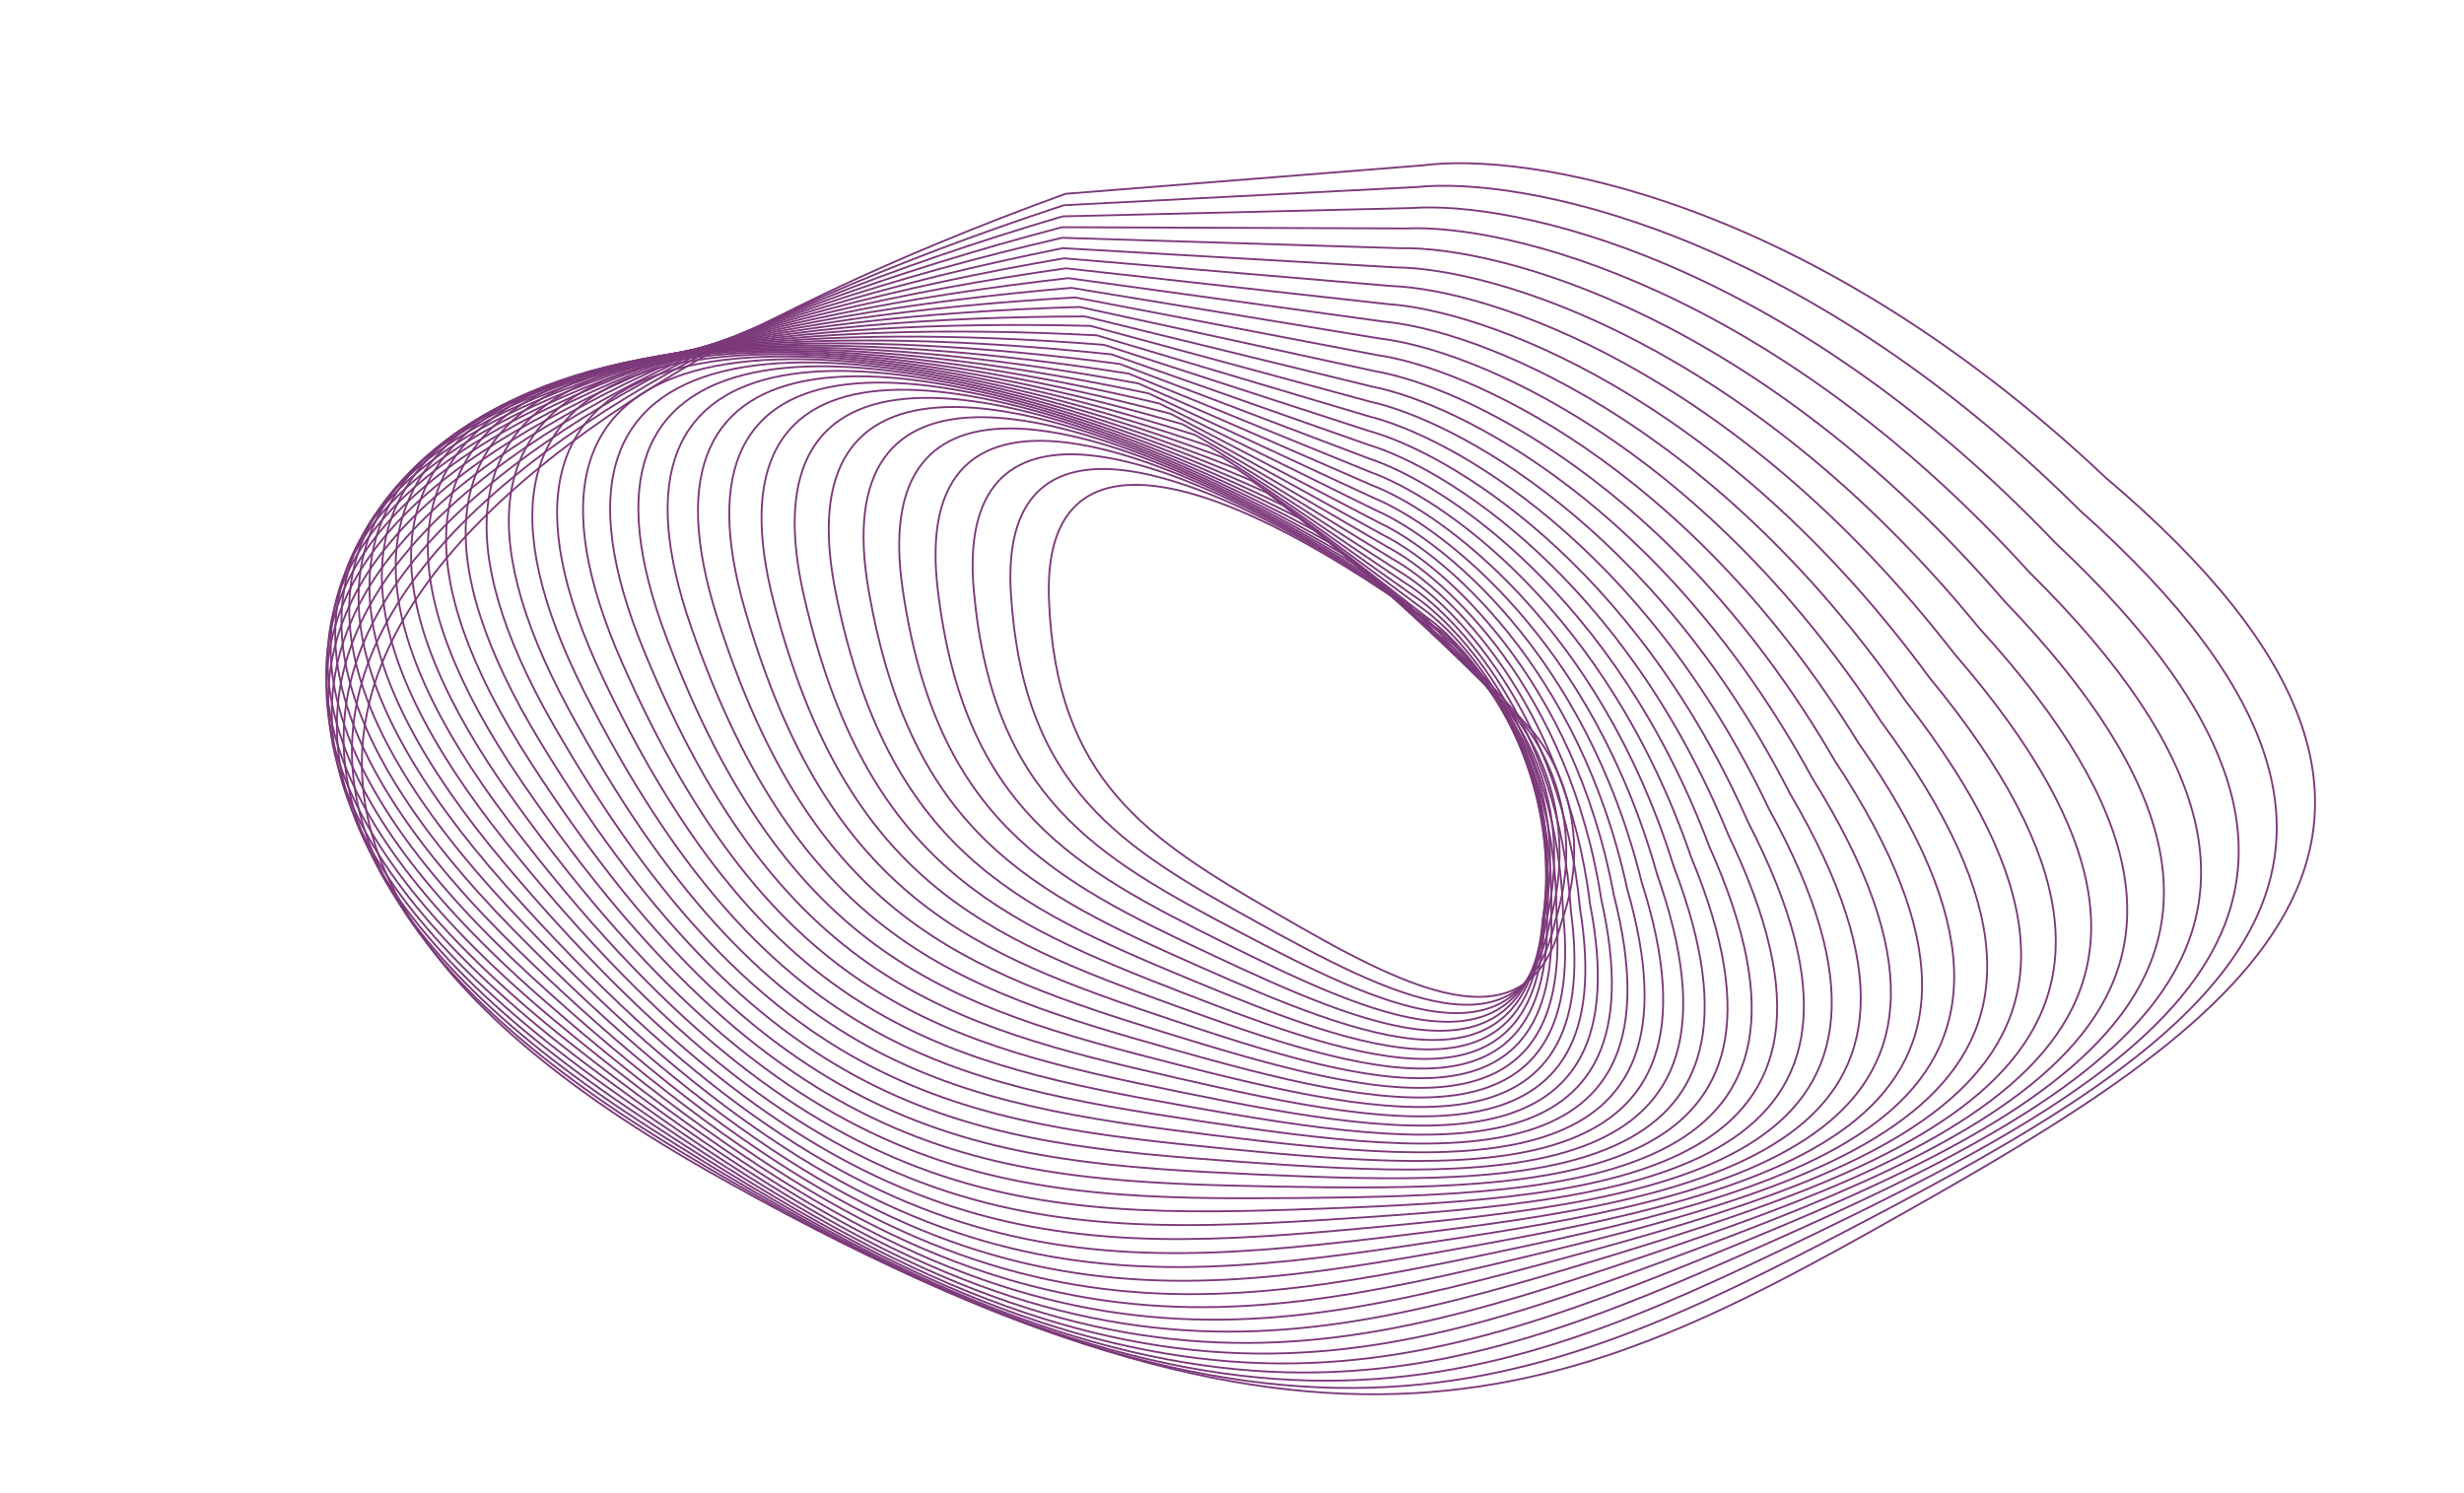 <svg width="1320" height="800" fill="none" xmlns="http://www.w3.org/2000/svg"><g filter="url(#a)" stroke="#7C397A"><path d="M376.969 622.112C44.191 432.001 198.63 234.836 570.839 99.84L762.13 84.6c55.223-7.26 205.728 16.048 365.97 167.368 228.06 192.952 65.36 295.998-109.09 394.404-174.443 98.406-309.264 165.852-642.041-24.26z"/><path d="M362.306 611.569C40.184 416.656 198.666 227.971 569.905 105.962l189.088-9.752c54.677-5.614 202.337 21.24 355.557 173.562 218.79 194.871 55.13 291.275-119.971 382.825-175.097 91.55-310.151 153.886-632.273-41.028z"/><path d="M348.703 600.685C37.333 401.447 199.5 221.227 569.282 111.921l186.693-4.448c54.073-4.018 198.776 26.209 345.005 179.261 209.52 196.416 45.15 286.271-130.334 371.072-175.482 84.801-310.571 142.117-621.943-57.121z"/><path d="M336.172 589.501C35.628 386.414 201.126 214.631 568.976 117.732l184.114.666c53.412-2.475 195.053 30.954 334.32 184.466 200.26 197.595 35.45 281-140.157 359.168-175.604 78.167-310.537 130.557-611.081-72.531z"/><path d="M324.721 578.061c-289.66-206.465-121.185-369.852 244.27-454.655l181.361 5.588c52.697-.986 191.178 35.47 323.528 189.179 191.03 198.411 26.03 275.475-149.441 347.133-175.47 71.657-310.057 119.221-599.718-87.245z"/><path d="M314.359 566.409C35.62 357.032 206.721 201.989 569.332 128.959l178.44 10.312c51.931.448 187.163 39.757 312.638 193.403 181.87 198.87 16.91 269.709-158.17 334.988-175.085 65.279-309.142 108.124-587.881-101.253z"/><path d="M305.092 554.586C37.292 342.76 210.67 195.995 570.004 134.403l175.36 14.836c51.116 1.826 183.015 43.81 301.686 197.14 172.75 198.98 8.1 263.717-166.356 322.756-174.454 59.039-307.802 97.277-575.602-114.549z"/><path d="M296.925 542.635C40.063 328.816 215.374 190.252 571.01 139.753l172.131 19.155c50.254 3.146 178.745 47.63 290.679 200.395 163.72 198.748-.4 257.514-173.985 310.458-173.585 52.945-306.049 86.692-562.91-127.126z"/><path d="M289.859 530.598c-245.943-215.361-69.04-345.812 282.495-385.577l168.76 23.269c49.347 4.408 174.363 51.213 279.646 203.171 154.77 198.181-8.58 251.113-181.064 298.116-172.482 47.003-303.894 76.381-549.837-138.979z"/><path d="M283.897 518.517C48.835 302.058 226.992 179.619 574.038 150.221l165.256 27.174c48.4 5.61 169.879 54.56 268.596 205.475 145.94 197.287-16.427 244.529-187.581 285.75-171.154 41.22-301.349 66.356-536.412-150.103z"/><path d="M279.039 506.434c-224.24-217.12-45.158-331.659 297.025-351.067l161.63 30.868c47.412 6.753 165.301 57.669 257.564 207.313 137.212 196.073-23.945 237.776-193.552 273.38-169.608 35.604-298.428 56.627-522.667-160.494z"/><path d="M275.281 494.39c-213.49-217.354-33.812-324.113 303.153-333.917l157.888 34.348c46.388 7.835 160.644 60.541 246.561 208.691C1111.5 598.06 951.764 634.382 783.915 664.54c-167.85 30.158-295.143 47.204-508.634-170.15z"/><path d="M272.621 482.425C69.786 265.258 249.742 166.144 581.149 165.551l154.042 37.615c45.329 8.855 155.912 63.175 235.605 209.615 120.164 192.724-37.945 223.826-203.833 248.716-165.888 24.889-291.507 38.096-494.342-179.072z"/><path d="M271.053 470.58C78.764 254.01 258.682 162.399 584.21 170.615l150.098 40.667c44.24 9.814 151.12 65.572 224.717 210.095 111.875 190.606-44.417 216.657-208.147 236.46-163.73 19.803-287.536 29.314-479.825-187.257z"/><path d="M270.571 458.894c-181.87-215.572-2.298-299.832 317.045-283.216l146.068 43.502c43.122 10.711 146.276 67.734 213.916 210.14 103.75 188.206-50.533 209.379-211.917 224.283-161.385 14.903-283.242 20.863-465.112-194.709z"/><path d="M271.166 447.406C99.57 233.223 278.496 156.15 591.368 180.754l141.96 46.121c41.977 11.545 141.389 69.66 203.218 209.756 95.804 185.535-56.286 202.008-215.145 212.204-158.859 10.196-278.64 12.754-450.235-201.429z"/><path d="M272.828 436.154c-161.482-212.414 16.503-282.47 322.635-250.299l137.784 48.523c40.809 12.318 136.471 71.353 192.644 208.956 88.049 182.601-61.675 194.557-217.836 200.242-156.162 5.684-273.746 4.992-435.227-207.422z"/><path d="M275.545 425.176C124.002 214.901 300.761 151.68 599.901 190.994l133.549 50.709c39.621 13.027 131.531 72.815 182.21 207.748 80.49 179.417-66.695 187.043-219.998 188.416-153.302 1.373-268.573-2.415-420.117-212.691z"/><path d="M279.306 414.509c-141.798-207.78 33.457-264.355 325.373-218.326l129.264 52.68c38.414 13.674 126.58 74.047 171.933 206.144C979.025 631 834.531 634.486 684.243 631.751c-150.289-2.735-263.14-9.463-404.937-217.242z"/><path d="M284.094 404.188c-132.258-204.939 41.223-255.065 325.702-202.752l124.938 54.436c37.192 14.259 121.626 75.052 161.831 204.154 66.028 172.341-75.624 171.882-222.753 165.246-147.129-6.637-257.459-16.146-389.718-221.084z"/><path d="M289.895 394.248c-122.941-201.765 48.506-245.647 325.352-187.485l120.582 55.979c35.957 14.782 116.68 75.834 151.918 201.792 59.141 168.471-79.528 164.265-223.362 153.937-143.834-10.328-251.548-22.458-374.49-224.223z"/><path d="M296.692 384.724c-113.86-198.272 55.3-236.123 324.338-172.546l116.203 57.31c34.712 15.242 111.751 76.396 142.213 199.068 52.493 164.398-83.06 156.644-223.472 142.836-140.411-13.808-245.422-28.396-359.282-226.668z"/><path d="M304.465 375.649c-105.029-194.472 61.603-226.511 322.676-157.957l111.81 58.431c33.46 15.642 106.85 76.74 132.73 195.997 46.096 160.13-86.217 149.032-223.089 131.958-136.872-17.073-239.099-33.956-344.127-228.429z"/><path d="M313.194 367.056c-96.459-190.381 67.412-216.834 320.38-143.74l107.415 59.345c32.203 15.98 101.984 76.872 123.484 192.591 39.956 155.682-89.003 141.444-222.226 121.321-133.223-20.122-232.594-39.137-329.053-229.517z"/><path d="M322.859 358.974c-88.165-186.01 72.721-207.11 317.466-129.912l103.025 60.053c30.945 16.26 97.164 76.796 114.489 188.864 34.082 151.067-91.415 133.896-220.891 110.941-129.476-22.954-225.925-43.935-314.089-229.946z"/><path d="M333.435 351.435c-80.158-181.376 77.532-197.36 313.954-116.495l98.649 60.56c29.686 16.479 92.399 76.515 105.759 184.83 28.481 146.295-93.458 126.4-219.097 100.832-125.639-25.569-219.106-48.35-299.265-229.727z"/><path d="M344.901 344.468c-72.45-176.494 81.841-187.606 309.859-103.506l94.296 60.868c28.431 16.639 87.697 76.034 97.309 180.502 23.158 141.382-95.134 118.972-216.857 91.009-121.722-27.963-212.157-52.379-284.607-228.873z"/><path d="M357.23 338.1c-65.052-171.377 85.649-177.864 305.201-90.963l89.975 60.98c27.182 16.742 83.068 75.36 89.15 175.898 18.122 136.339-96.445 111.624-214.181 81.486C509.64 535.363 422.282 509.477 357.23 338.1z"/><path d="M370.396 332.359c-57.974-166.042 88.956-168.158 300-78.883l85.694 60.901c25.942 16.787 78.519 74.496 81.295 171.031 13.378 131.178-97.395 104.369-211.083 72.276C512.615 525.591 428.37 498.4 370.396 332.359z"/><path d="M384.372 327.269c-51.225-160.503 91.764-158.504 294.275-67.281l81.462 60.634c24.712 16.778 74.06 73.45 73.756 165.918 8.931 125.914-97.988 97.222-207.577 63.393-109.589-33.83-190.69-62.161-241.916-222.664z"/><path d="M399.13 322.855c-44.816-154.778 94.075-148.924 288.048-56.172l77.287 60.184c23.496 16.713 69.698 72.225 66.543 160.573 4.785 120.561-98.228 90.195-203.677 54.848-105.449-35.347-183.385-64.656-228.201-219.433z"/><path d="M414.64 319.14c-38.755-148.881 95.891-139.436 281.34-45.571l73.178 59.556c22.295 16.595 65.441 70.83 59.666 155.013.946 115.13-98.12 83.302-199.398 46.654-101.277-36.648-176.032-66.771-214.786-215.652z"/><path d="M430.87 316.146c-33.047-142.83 97.218-130.059 274.174-35.491l69.142 58.754c21.113 16.425 61.298 69.27 53.138 149.254-2.585 109.637-97.672 76.554-194.756 38.822-97.084-37.733-168.65-68.51-201.698-211.339z"/><path d="M447.791 313.893c-27.703-136.64 98.058-120.811 266.572-25.943l65.187 57.783c19.95 16.204 57.274 67.552 46.965 143.314-5.804 104.092-96.887 69.964-189.766 31.36-92.878-38.604-161.255-69.874-188.958-206.514z"/><path d="M465.369 312.401c-22.728-130.329 98.418-111.712 258.558-16.94l61.321 56.649c18.811 15.934 53.378 65.683 41.156 137.208-8.707 98.511-95.774 63.543-184.443 24.28-88.67-39.262-153.864-70.869-176.592-201.197z"/><path d="M483.572 311.686c-18.128-123.911 98.303-102.778 250.154-8.49l57.551 55.357c17.697 15.617 49.617 63.67 35.721 130.954-11.293 92.907-94.339 57.303-178.807 17.591-84.468-39.712-146.491-71.501-164.619-195.412z"/><path d="M502.364 311.766c-13.908-117.405 97.721-94.028 241.388-.605l53.884 53.914c16.61 15.253 45.997 61.52 30.664 124.569-13.56 87.293-92.59 51.254-172.871 11.3-80.282-39.955-139.157-71.772-153.065-189.178z"/><path d="M521.713 312.656c-10.073-110.828 96.677-85.479 232.281 6.707l50.328 52.326c15.552 14.845 42.524 59.241 25.994 118.07-15.509 81.682-90.536 45.409-166.657 5.415-76.121-39.994-131.873-71.69-141.946-182.518z"/><path d="M541.581 314.368c-6.627-104.196 95.182-77.147 222.86 13.441l46.889 50.598c14.525 14.394 39.205 56.839 21.715 111.474-17.137 76.087-88.183 39.776-160.178-.057-71.995-39.833-124.659-71.26-131.286-175.456z"/><path d="M561.933 316.915c-3.572-97.525 93.244-69.048 213.151 19.589l43.572 48.737c13.533 13.902 36.046 54.324 17.834 104.799-18.445 70.523-85.542 34.366-153.455-5.109-67.913-39.476-117.53-70.491-121.102-168.016z"/></g><defs><filter id="a" x="170.253" y="82.938" width="1074.46" height="668.591" filterUnits="userSpaceOnUse" color-interpolation-filters="sRGB"><feFlood flood-opacity="0" result="BackgroundImageFix"/><feColorMatrix in="SourceAlpha" values="0 0 0 0 0 0 0 0 0 0 0 0 0 0 0 0 0 0 127 0" result="hardAlpha"/><feOffset dy="4"/><feGaussianBlur stdDeviation="2"/><feComposite in2="hardAlpha" operator="out"/><feColorMatrix values="0 0 0 0 0 0 0 0 0 0 0 0 0 0 0 0 0 0 0.25 0"/><feBlend in2="BackgroundImageFix" result="effect1_dropShadow_2501_133"/><feBlend in="SourceGraphic" in2="effect1_dropShadow_2501_133" result="shape"/></filter></defs></svg>